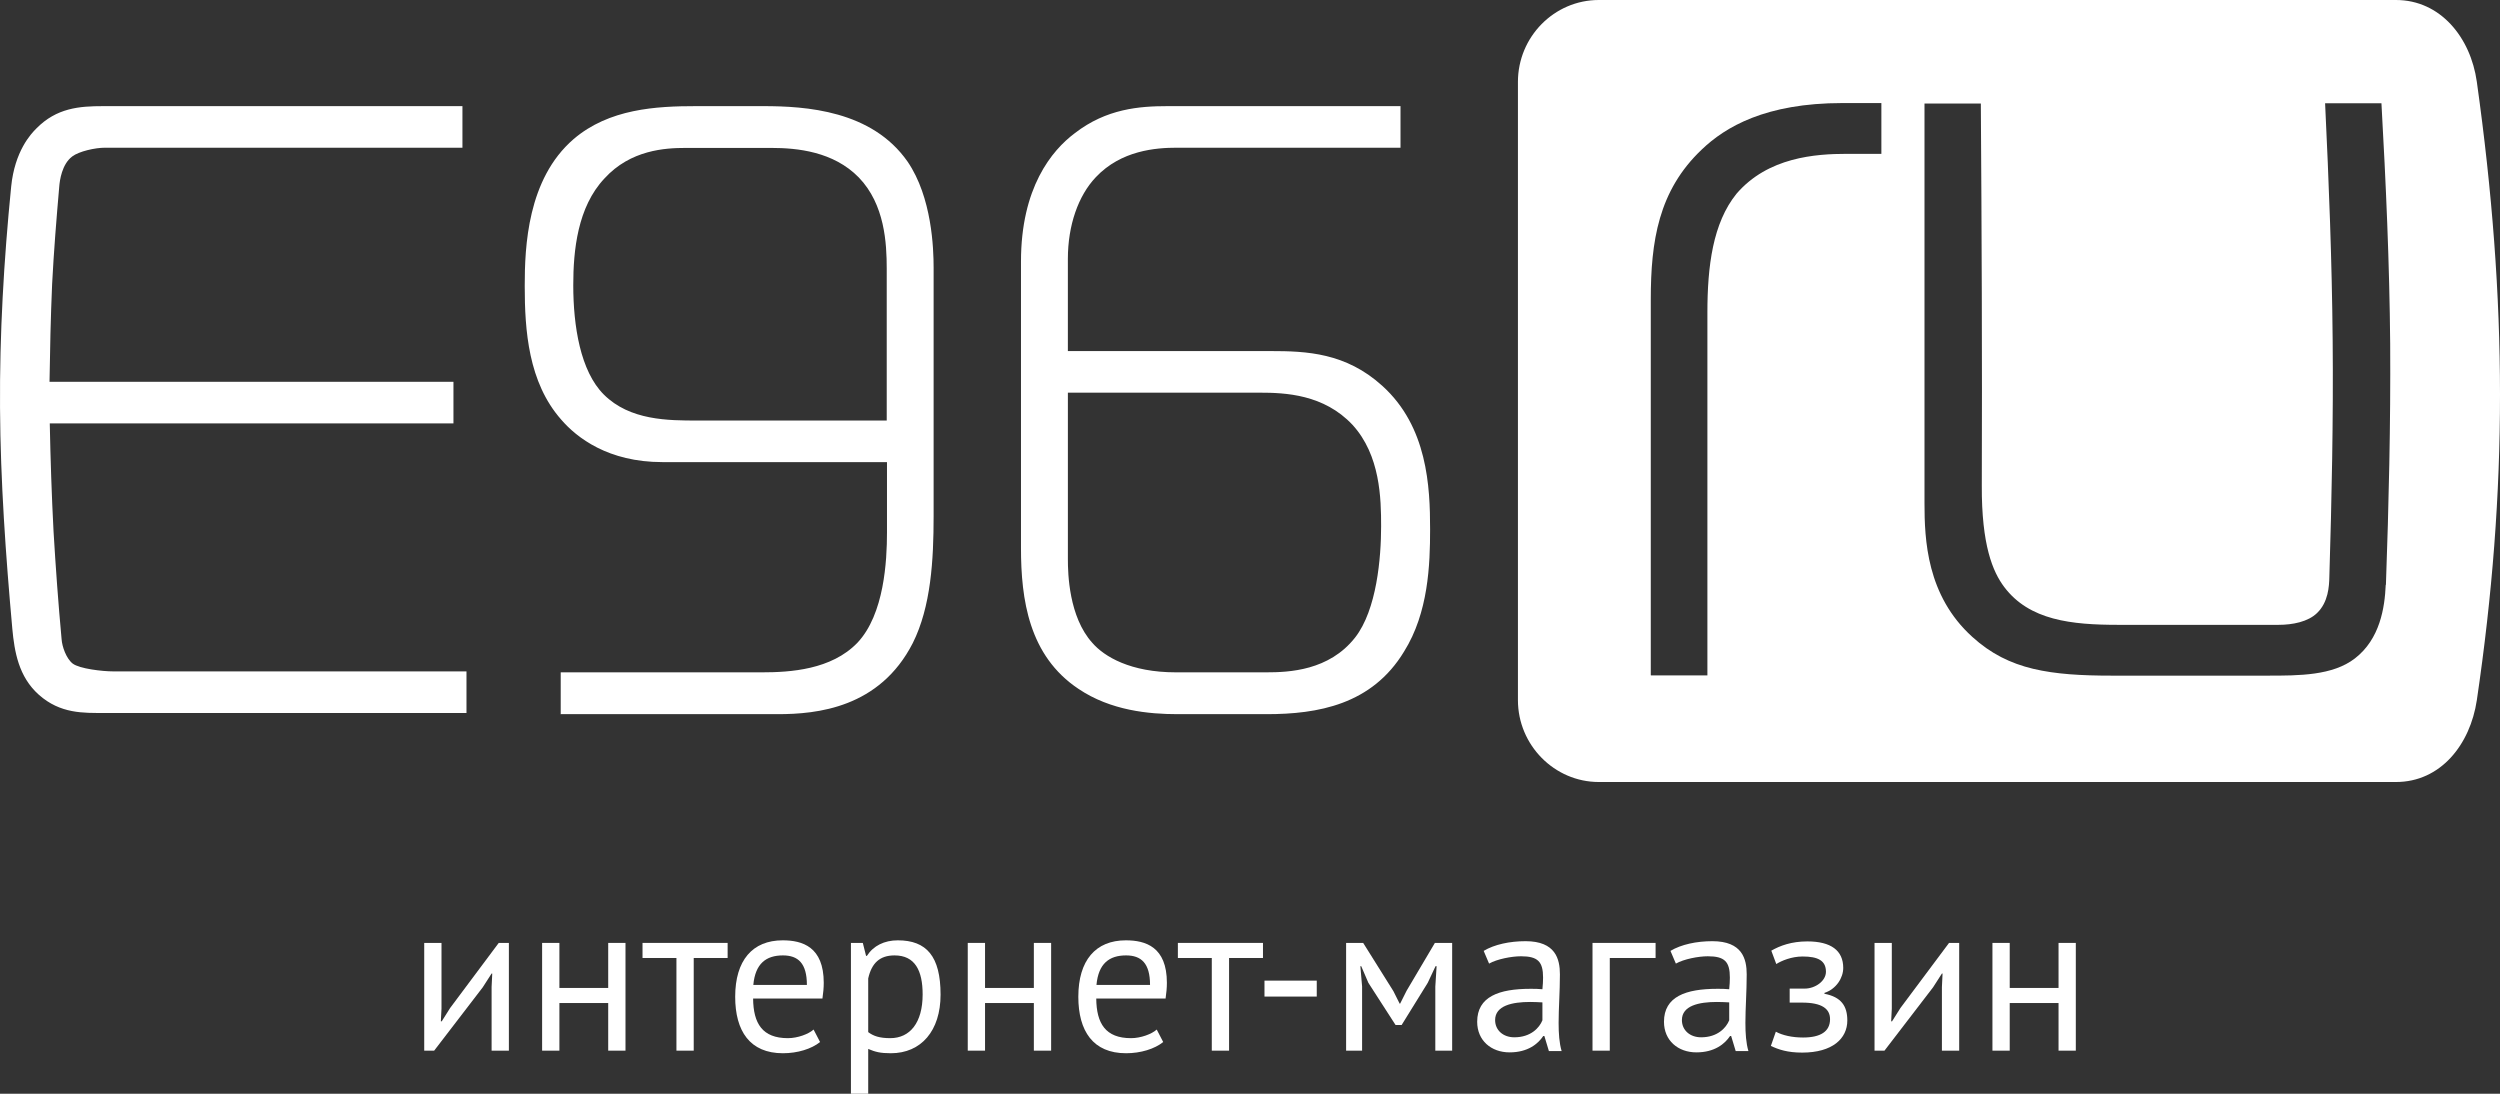 <?xml version="1.0" encoding="utf-8"?>
<svg version="1.1" id="Layer_1" xmlns="http://www.w3.org/2000/svg" xmlns:xlink="http://www.w3.org/1999/xlink" x="0px" y="0px"
	 width="320px" height="140px" viewBox="0 0 320 140" enable-background="new 0 0 320 140" xml:space="preserve">
<rect x="0" y="0" width="320" height="140" fill="#333333" stroke="none"/>
<g>
	<path fill="#FFFFFF" d="M71.711,91.413L71.711,91.413h27.852c4.999,0,13.03-0.789,17.274-9.102c2.334-4.656,2.666-10.673,2.666-16.238V34.266
		c0-2.449-0.211-9.013-3.333-13.579c-4.577-6.56-13.03-7.102-18.487-7.102h-8.577c-5.121,0-11.153,0.332-15.698,4.231
		c-5.909,5.111-6.243,13.788-6.243,18.777c0,5.685,0.455,12.338,4.666,17.113c2.002,2.329,6.032,5.443,12.942,5.443h28.761v9.012
		c0,3.565-0.334,10.461-3.79,14.118c-3.332,3.449-8.576,3.781-12.243,3.781H71.771v5.321L71.711,91.413z M113.502,53.829
		L113.502,53.829H89.319c-3.79,0-8.698,0-12.033-3.33c-2.999-2.989-3.908-8.767-3.908-13.995c0-4.446,0.543-10.009,3.999-13.668
		c3.333-3.66,7.789-3.901,10.365-3.901h11.032c3.243,0,7.909,0.453,11.153,3.781c3.332,3.448,3.574,8.436,3.574,11.673V53.829z
		 M136.687,44.937L136.687,44.937V33.148c0-4.326,1.334-8.104,3.576-10.465c3.243-3.444,7.697-3.776,10.365-3.776h28.637v-5.321
		h-29.85c-3.577,0-7.789,0.332-11.82,3.445c-2.998,2.237-6.909,7.013-6.909,16.447v36.676c0,6.56,1.001,13.789,7.363,18.023
		c4.124,2.783,9.034,3.236,12.7,3.236h11.366c6.574,0,13.486-1.211,17.606-8.015c3.122-4.989,3.332-11.128,3.332-15.662
		c0-5.441-0.333-13.12-6.121-18.352c-4.667-4.234-9.698-4.447-14.275-4.447H136.687z M136.687,50.261L136.687,50.261h24.519
		c3.332,0,8.242,0.212,11.908,4.11c3.575,3.902,3.669,9.463,3.669,13.002c0,3.99-0.546,10.674-3.335,14.239
		c-3.33,4.234-8.456,4.447-11.365,4.447h-11.574c-5.791,0-9.155-1.996-10.698-3.781c-3.002-3.324-3.122-8.89-3.122-10.673V50.261z
		 M59.71,91.26c0-1.783,0-3.536,0-5.322c-7.548,0-15.094,0-22.61,0c-7.545,0-15.063,0-22.608,0c-1.365,0-4.303-0.332-5.183-0.997
		c-0.849-0.666-1.363-2.208-1.424-3.115C7.46,77.23,7.126,72.604,6.853,68.008c-0.241-4.598-0.391-9.221-0.483-13.817
		c8.605,0,17.213,0,25.821,0c8.605,0,17.214,0,25.851,0c0-1.784,0-3.536,0-5.321c-8.608,0-17.246,0-25.851,0
		c-8.608,0-17.246,0-25.853,0c0.06-4.142,0.153-8.316,0.333-12.489c0.213-4.142,0.547-8.316,0.912-12.489
		c0.06-0.786,0.331-2.868,1.664-3.867c0.88-0.665,2.942-1.118,4.184-1.118c7.636,0,15.244,0,22.88,0c7.609,0,15.245,0,22.881,0
		c0-1.784,0-3.54,0-5.321c-7.665,0-15.333,0-23.001,0c-7.669,0-15.336,0-23.002,0c-3.001,0-5.94,0.21-8.548,2.871
		c-0.667,0.666-2.757,2.871-3.212,7.435c-0.94,9.437-1.486,18.871-1.426,28.303c0.06,9.435,0.727,18.865,1.575,28.303
		c0.273,2.901,0.791,6.107,3.396,8.433c2.757,2.451,5.726,2.33,8.395,2.33c7.697,0,15.424,0,23.122,0c7.7,0,15.429,0,23.156,0H59.71
		z"/>
	<path fill="#FFFFFF" d="M317.035,10.478C316.242,4.785,312.362,0,306.684,0H204.647c-5.712,0-10.352,4.722-10.352,10.478v39.568v39.573
		c0,5.755,4.674,10.478,10.352,10.478h102.037c5.712,0,9.499-4.785,10.351-10.478C321.005,62.69,320.972,38.595,317.035,10.478z
		 M240.816,19.692h-4.423c-4.001,0-10.092,0.422-14.123,5.109c-3.027,3.749-3.723,9.254-3.723,15.209v46.44h-7.217l-0.03-0.028
		V38.346c0-7.467,0.973-13.935,6.518-19.199c3.027-2.9,8.18-5.955,17.999-5.955h4.999V19.692z M305.398,74.84l-0.026,0.032
		c-0.124,2.904-0.729,6.922-3.941,9.403c-2.849,2.207-7.153,2.207-11.184,2.207c-3.331,0-6.636,0-9.972,0c-3.331,0-6.633,0-9.969,0
		c-3.881,0-7.153-0.181-10.062-0.875c-2.909-0.697-5.425-1.936-7.788-4.085c-5.848-5.29-6.121-12.454-6.121-17.142
		c0-8.497,0-17.022,0-25.549c0-8.529,0-17.054,0-25.578c2.423,0,4.819,0,7.212,0c0.064,8.16,0.09,16.295,0.123,24.458
		c0.027,8.165,0.027,16.299,0,24.459c-0.033,7.593,1.392,11.006,2.876,12.972c3.212,4.266,8.608,4.838,14.605,4.838
		c3.428,0,6.82,0,10.245,0c3.396,0,6.821,0,10.246,0c1.82,0,3.787-0.39,4.939-1.511c1.455-1.391,1.548-3.477,1.574-4.568
		c0.306-10.097,0.52-20.225,0.426-30.324c-0.09-10.128-0.485-20.228-0.968-30.357c2.393,0,4.819,0,7.212,0
		c0.573,10.252,1.032,20.529,1.119,30.81C306.007,54.312,305.764,64.563,305.398,74.84z"/>
	<g>
		<path fill="#FFFFFF" d="M62.925,126.32l0.083-1.71h-0.083l-1.133,1.765l-6.22,8.109h-1.272v-13.791h2.212v8.413l-0.083,1.627h0.11l1.078-1.71
			l6.221-8.33h1.299v13.791h-2.212V126.32z"/>
		<path fill="#FFFFFF" d="M77.851,128.388h-6.248v6.096h-2.212v-13.791h2.212v5.765h6.248v-5.765h2.212v13.791h-2.212V128.388z"/>
		<path fill="#FFFFFF" d="M93.137,122.623h-4.341v11.861h-2.212v-11.861h-4.341v-1.931h10.893V122.623z"/>
		<path fill="#FFFFFF" d="M104.969,133.381c-1.106,0.883-2.875,1.434-4.755,1.434c-4.23,0-6.11-2.841-6.11-7.227c0-4.661,2.212-7.226,6.082-7.226
			c2.516,0,5.253,0.828,5.253,5.434c0,0.607-0.055,1.269-0.166,2.014h-8.875c0.028,3.199,1.189,5.075,4.451,5.075
			c1.244,0,2.654-0.524,3.29-1.103L104.969,133.381z M96.425,126.071h6.857c0-2.786-1.134-3.779-3.069-3.779
			C98.057,122.292,96.674,123.341,96.425,126.071z"/>
		<path fill="#FFFFFF" d="M108.92,120.693h1.52l0.415,1.655h0.11c0.829-1.296,2.239-1.986,3.954-1.986c3.677,0,5.474,2.041,5.474,6.951
			c0,4.634-2.488,7.502-6.359,7.502c-1.355,0-1.99-0.166-2.903-0.552V140h-2.212V120.693z M111.131,125.244v6.868
			c0.663,0.496,1.438,0.772,2.82,0.772c2.516,0,4.147-1.958,4.147-5.599c0-3.034-0.968-4.993-3.594-4.993
			C112.624,122.292,111.574,123.258,111.131,125.244z"/>
		<path fill="#FFFFFF" d="M132.333,128.388h-6.248v6.096h-2.212v-13.791h2.212v5.765h6.248v-5.765h2.212v13.791h-2.212V128.388z"/>
		<path fill="#FFFFFF" d="M148.891,133.381c-1.106,0.883-2.876,1.434-4.755,1.434c-4.23,0-6.11-2.841-6.11-7.227c0-4.661,2.212-7.226,6.082-7.226
			c2.516,0,5.253,0.828,5.253,5.434c0,0.607-0.055,1.269-0.166,2.014h-8.875c0.028,3.199,1.189,5.075,4.451,5.075
			c1.244,0,2.654-0.524,3.29-1.103L148.891,133.381z M140.348,126.071h6.857c0-2.786-1.134-3.779-3.069-3.779
			C141.979,122.292,140.597,123.341,140.348,126.071z"/>
		<path fill="#FFFFFF" d="M161.662,122.623h-4.341v11.861h-2.212v-11.861h-4.341v-1.931h10.893V122.623z"/>
		<path fill="#FFFFFF" d="M161.854,125.52h6.69v2.041h-6.69V125.52z"/>
		<path fill="#FFFFFF" d="M183.72,126.292l0.166-2.62h-0.137l-0.996,2.124l-3.345,5.406h-0.775l-3.484-5.406l-0.912-2.124h-0.11l0.221,2.592v8.22
			h-2.046v-13.791h2.185l3.87,6.178l0.802,1.6h0.055l0.83-1.655l3.621-6.123h2.211v13.791h-2.156V126.292z"/>
		<path fill="#FFFFFF" d="M189.91,121.713c1.383-0.828,3.345-1.241,5.363-1.241c3.843,0,4.396,2.289,4.396,4.248c0,2.207-0.166,4.331-0.166,6.206
			c0,1.352,0.082,2.593,0.387,3.613h-1.631l-0.581-1.931h-0.139c-0.663,0.993-1.962,2.096-4.312,2.096
			c-2.35,0-4.148-1.517-4.148-3.916c0-3.227,2.792-4.22,6.83-4.22c0.497,0,0.994,0,1.52,0.055c0.055-0.552,0.084-1.048,0.084-1.489
			c0-2.041-0.665-2.731-2.821-2.731c-1.217,0-3.068,0.358-4.091,0.938L189.91,121.713z M197.43,130.595v-2.289
			c-0.526-0.028-1.051-0.055-1.575-0.055c-2.295,0-4.48,0.469-4.48,2.317c0,1.296,1.023,2.207,2.461,2.207
			C195.936,132.774,197.043,131.56,197.43,130.595z"/>
		<path fill="#FFFFFF" d="M211.914,122.623h-5.862v11.861h-2.211v-13.791h8.074V122.623z"/>
		<path fill="#FFFFFF" d="M213.819,121.713c1.383-0.828,3.345-1.241,5.363-1.241c3.843,0,4.396,2.289,4.396,4.248c0,2.207-0.166,4.331-0.166,6.206
			c0,1.352,0.082,2.593,0.387,3.613h-1.63l-0.581-1.931h-0.139c-0.663,0.993-1.962,2.096-4.312,2.096s-4.148-1.517-4.148-3.916
			c0-3.227,2.792-4.22,6.83-4.22c0.497,0,0.994,0,1.52,0.055c0.055-0.552,0.084-1.048,0.084-1.489c0-2.041-0.665-2.731-2.821-2.731
			c-1.217,0-3.068,0.358-4.091,0.938L213.819,121.713z M221.339,130.595v-2.289c-0.526-0.028-1.051-0.055-1.575-0.055
			c-2.295,0-4.48,0.469-4.48,2.317c0,1.296,1.023,2.207,2.461,2.207C219.846,132.774,220.952,131.56,221.339,130.595z"/>
		<path fill="#FFFFFF" d="M229.078,128.333v-1.793h1.935c1.327,0,2.708-0.965,2.708-2.151c0-1.434-1.023-1.958-2.985-1.958
			c-1.438,0-2.71,0.552-3.373,0.965l-0.636-1.71c1.105-0.634,2.571-1.186,4.617-1.186c3.013,0,4.59,1.159,4.59,3.393
			c0,1.269-0.886,2.703-2.406,3.199v0.111c2.156,0.413,2.929,1.572,2.929,3.42c0,2.317-1.907,4.11-5.777,4.11
			c-1.88,0-3.015-0.386-4.009-0.855l0.636-1.821c0.857,0.469,2.101,0.745,3.484,0.745c2.238,0,3.455-0.772,3.455-2.344
			c0-1.324-1.023-2.124-3.566-2.124H229.078z"/>
		<path fill="#FFFFFF" d="M248.566,126.32l0.082-1.71h-0.082l-1.133,1.765l-6.221,8.109h-1.272v-13.791h2.211v8.413l-0.082,1.627h0.11l1.078-1.71
			l6.22-8.33h1.299v13.791h-2.211V126.32z"/>
		<path fill="#FFFFFF" d="M263.493,128.388h-6.249v6.096h-2.211v-13.791h2.211v5.765h6.249v-5.765h2.211v13.791h-2.211V128.388z"/>
	</g>
</g>
</svg>
